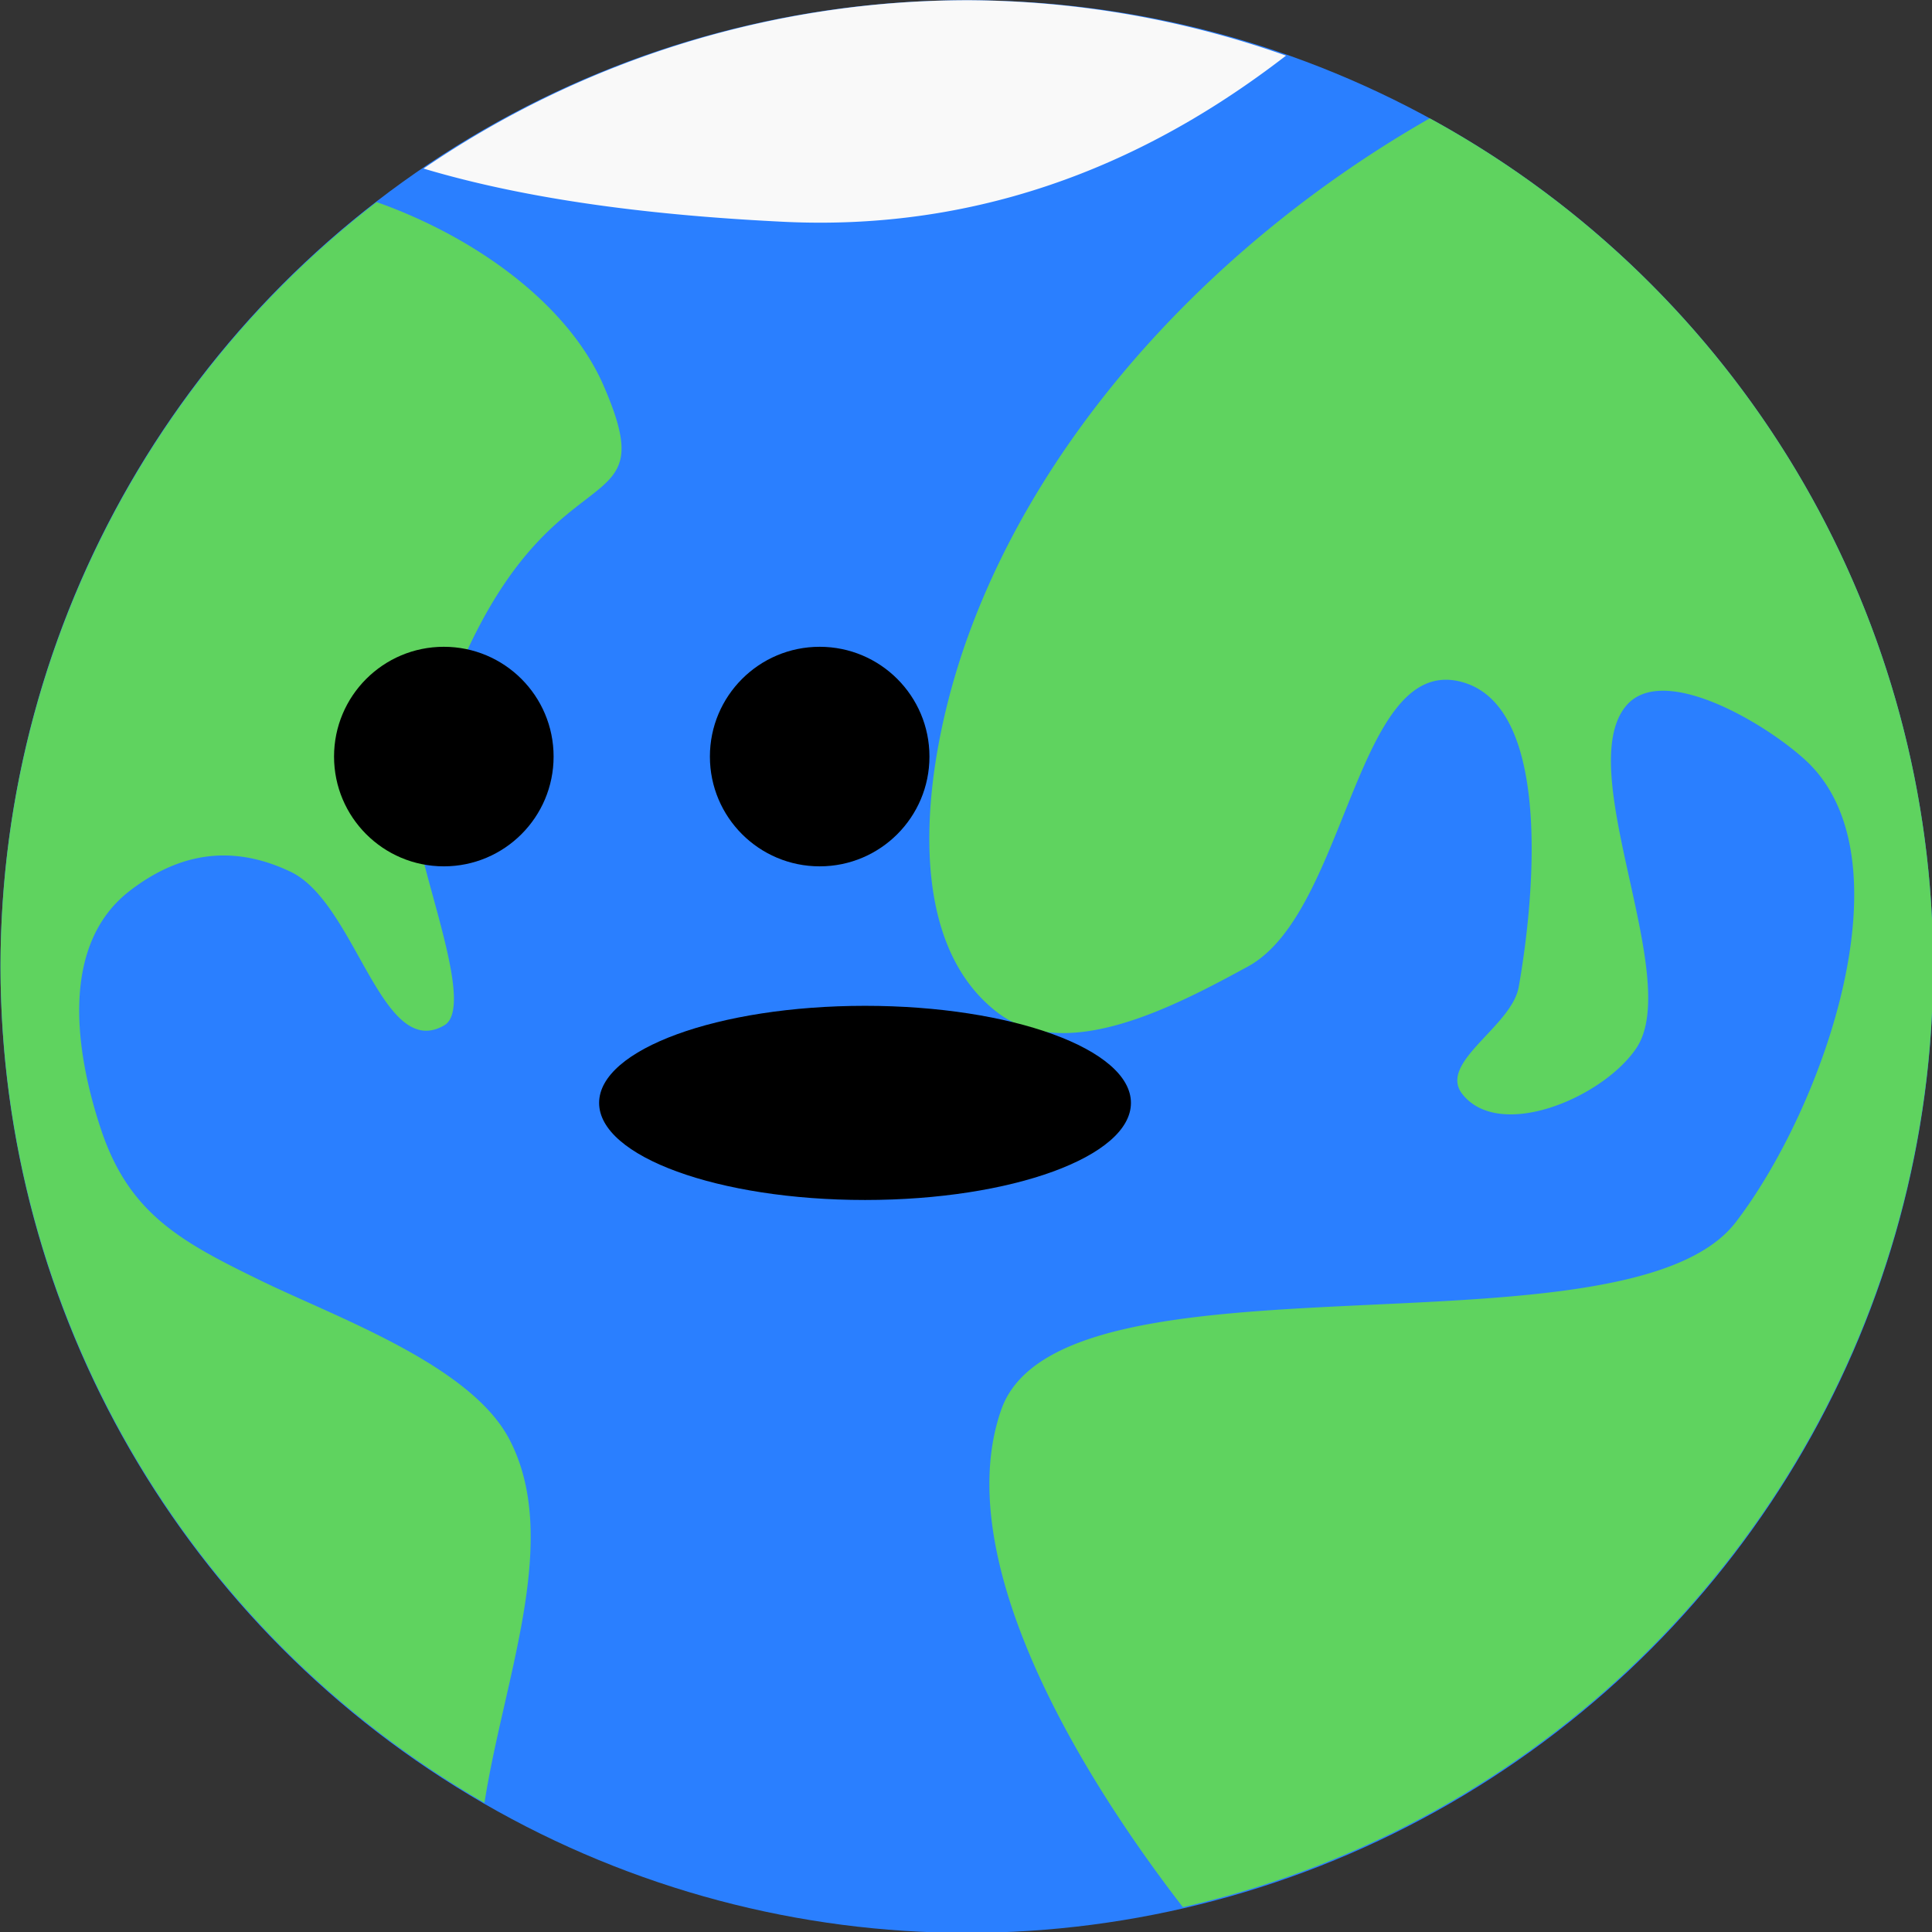 <?xml version="1.0" encoding="UTF-8" standalone="no"?>
<!-- Created with Inkscape (http://www.inkscape.org/) -->

<svg
   xmlns:dc="http://purl.org/dc/elements/1.1/"
   xmlns:cc="http://creativecommons.org/ns#"
   xmlns:rdf="http://www.w3.org/1999/02/22-rdf-syntax-ns#"
   xmlns:svg="http://www.w3.org/2000/svg"
   xmlns="http://www.w3.org/2000/svg"
   xmlns:sodipodi="http://sodipodi.sourceforge.net/DTD/sodipodi-0.dtd"
   xmlns:inkscape="http://www.inkscape.org/namespaces/inkscape"
   width="674.12"
   height="674.12"
   viewBox="0 0 178.361 178.361"
   version="1.1"
   id="svg8"
   inkscape:version="0.92.4 (5da689c313, 2019-01-14)"
   sodipodi:docname="earth.svg"
   inkscape:export-filename="E:\munka\my_svg_drawings\earth.png"
   inkscape:export-xdpi="9.114109"
   inkscape:export-ydpi="9.114109">
  <rect x="0" y="0" width="178.361" height="178.361" fill="#333333" stroke="none"/>
  <defs
     id="defs2" />
  <sodipodi:namedview
     id="base"
     pagecolor="#ffffff"
     bordercolor="#666666"
     borderopacity="1.0"
     inkscape:pageopacity="0"
     inkscape:pageshadow="2"
     inkscape:zoom="0.32"
     inkscape:cx="-482.73588"
     inkscape:cy="584.6019"
     inkscape:document-units="mm"
     inkscape:current-layer="layer1"
     showgrid="false"
     units="px"
     inkscape:window-width="1920"
     inkscape:window-height="1017"
     inkscape:window-x="-8"
     inkscape:window-y="-8"
     inkscape:window-maximized="1"
     fit-margin-top="0"
     fit-margin-left="0"
     fit-margin-right="0"
     fit-margin-bottom="0" />
  <g
     inkscape:label="Page"
     inkscape:groupmode="layer"
     id="layer1"
     transform="translate(-139.959,-57.368)">
    <g
       id="g887"
       transform="matrix(1.005,0,0,1.005,-0.652,-0.267)"
       style="stroke-width:0.995">
      <circle
         r="88.767"
         cy="146.135"
         cx="228.726"
         id="path957-8-4"
         style="display:inline;opacity:1;vector-effect:none;fill:#2a7fff;fill-opacity:1;fill-rule:nonzero;stroke:none;stroke-width:0.263;stroke-linecap:round;stroke-linejoin:round;stroke-miterlimit:4;stroke-dasharray:none;stroke-dashoffset:0;stroke-opacity:1" />
      <path
         inkscape:connector-curvature="0"
         id="path1040"
         d="m 271.25,68.218 c -18.777,10.708 -35.401,27.894 -42.524,47.874 -3.848,10.795 -6.282,27.298 2.816,34.266 6.189,4.74 16.157,-0.492 23,-4.224 9.232,-5.035 9.939,-29.272 19.95,-26.051 7.963,2.562 6.39,19.693 4.929,27.929 -0.648,3.652 -7.477,6.958 -5.164,9.857 3.433,4.301 12.874,0.333 15.959,-4.224 4.33,-6.396 -5.88,-25.514 -0.939,-31.45 3.31,-3.976 12.6,1.451 16.429,4.929 9.85,8.949 1.752,31.914 -6.337,42.481 -10.058,13.14 -62.014,1.622 -67.484,17.24 -4.529,12.93 5.863,31.68 16.687,45.697 a 88.767,88.767 0 0 0 68.919,-86.407 88.767,88.767 0 0 0 -46.243,-77.916 z"
         style="display:inline;fill:#5fd35f;fill-rule:evenodd;stroke:none;stroke-width:0.263px;stroke-linecap:butt;stroke-linejoin:miter;stroke-opacity:1" />
      <path
         inkscape:connector-curvature="0"
         id="path1042"
         d="m 228.726,57.368 a 88.767,88.767 0 0 0 -49.909,15.464 c 10.953,3.272 23.353,4.41 33.01,4.887 20.99,1.037 36.307,-7.61 46.219,-15.26 a 88.767,88.767 0 0 0 -29.32,-5.092 z"
         style="display:inline;fill:#f9f9f9;fill-rule:evenodd;stroke:none;stroke-width:0.263px;stroke-linecap:butt;stroke-linejoin:miter;stroke-opacity:1" />
      <path
         inkscape:connector-curvature="0"
         id="path1044-1"
         d="m 174.511,75.912 a 88.767,88.767 0 0 0 -34.552,70.222 88.767,88.767 0 0 0 44.456,76.825 c 1.785,-11.481 7.091,-24.252 2.276,-33.416 -3.581,-6.815 -15.822,-11.151 -22.745,-14.519 -7.387,-3.594 -12.173,-6.147 -14.762,-13.943 -2.505,-7.544 -3.642,-17.056 2.655,-21.907 4.627,-3.564 9.499,-4.256 14.77,-1.743 6.003,2.862 8.355,17.444 14.107,14.107 3.273,-1.899 -3.586,-17.03 -2.635,-20.693 9.287,-35.774 23.829,-22.961 17.284,-38.056 -3.235,-7.46 -11.705,-13.637 -20.854,-16.877 z"
         style="display:inline;fill:#5fd35f;fill-opacity:1;fill-rule:evenodd;stroke:none;stroke-width:0.263px;stroke-linecap:butt;stroke-linejoin:miter;stroke-opacity:1" />
      <g
         transform="matrix(1.606,0,0,1.606,-337.254,-115.968)"
         id="g1329"
         style="display:inline;stroke-width:0.62">
        <circle
           style="opacity:1;vector-effect:none;fill:#000000;fill-opacity:1;fill-rule:nonzero;stroke:none;stroke-width:0.164;stroke-linecap:round;stroke-linejoin:round;stroke-miterlimit:4;stroke-dasharray:none;stroke-dashoffset:0;stroke-opacity:1"
           id="path1070-5"
           cx="343.998"
           cy="151.192"
           r="6.279" />
        <circle
           r="6.279"
           cy="151.192"
           cx="322.5"
           id="circle1089"
           style="opacity:1;vector-effect:none;fill:#000000;fill-opacity:1;fill-rule:nonzero;stroke:none;stroke-width:0.164;stroke-linecap:round;stroke-linejoin:round;stroke-miterlimit:4;stroke-dasharray:none;stroke-dashoffset:0;stroke-opacity:1" />
      </g>
      <ellipse
         ry="8.918"
         rx="24.427"
         style="display:inline;opacity:1;vector-effect:none;fill:#000000;fill-opacity:1;fill-rule:nonzero;stroke:none;stroke-width:0.263;stroke-linecap:round;stroke-linejoin:round;stroke-miterlimit:4;stroke-dasharray:none;stroke-dashoffset:0;stroke-opacity:1"
         id="circle1089-4-0-8"
         cx="219.373"
         cy="158.661" />
    </g>
  </g>
</svg>
